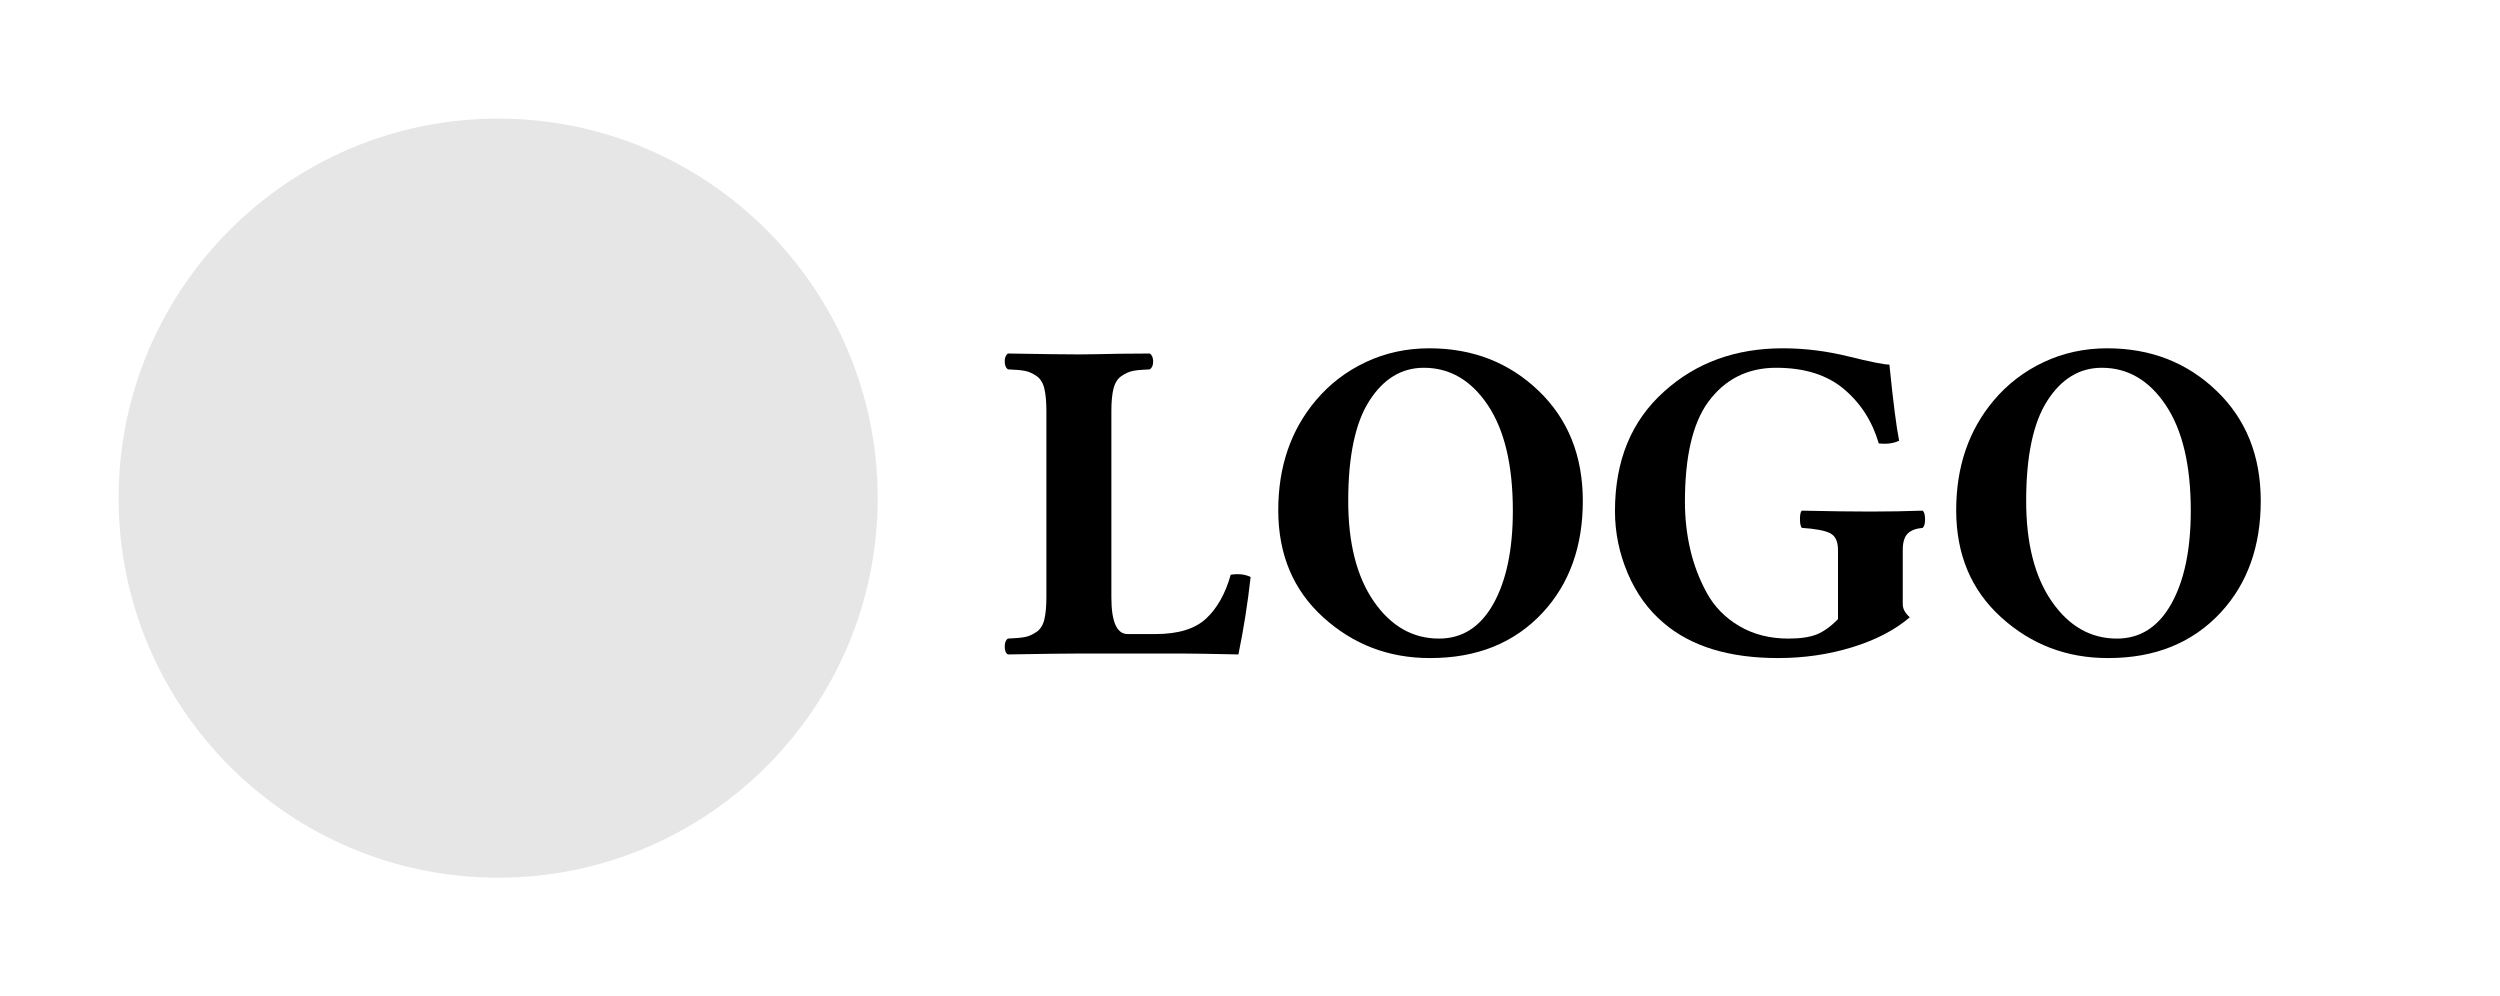 <svg class="typst-doc" viewBox="0 0 55.204 22" width="55.204" height="22" xmlns="http://www.w3.org/2000/svg" xmlns:xlink="http://www.w3.org/1999/xlink" xmlns:h5="http://www.w3.org/1999/xhtml">
    <g>
        <g transform="translate(2.619 2.619)">
            <g class="typst-group">
                <g>
                    <g transform="translate(-0 -0)">
                        <path class="typst-shape" fill="#e6e6e6" d="M 0 8.381 C 0 3.756 3.756 0 8.381 0 C 13.005 0 16.762 3.756 16.762 8.381 C 16.762 13.005 13.005 16.762 8.381 16.762 C 3.756 16.762 0 13.005 0 8.381 "/>
                    </g>
                </g>
            </g>
        </g>
        <g transform="translate(19.381 14.431)">
            <g class="typst-text" transform="scale(0.005 -0.005)">
                <use xlink:href="#gB32A55A1A09AC8273B14756A9BA89B36" x="512" fill="#000000"/>
                <use xlink:href="#g3DA091E680071FF6EB6C00E27931BFC6" x="1693" fill="#000000"/>
                <use xlink:href="#gE6EC685935BD6EE55AE1E5CD647170F8" x="3188" fill="#000000"/>
                <use xlink:href="#g3DA091E680071FF6EB6C00E27931BFC6" x="4687" fill="#000000"/>
            </g>
        </g>
    </g>
    <defs id="glyph">
        <symbol id="gB32A55A1A09AC8273B14756A9BA89B36" overflow="visible">
            <path d="M 715 86 Q 865 86 938.5 154.5 Q 1012 223 1047 348 Q 1098 356 1135 338 Q 1115 160 1081 -4 Q 895 0 836 0 L 378 0 Q 299 0 63 -4 Q 49 4 49 30.5 Q 49 57 63 66 Q 114 68 139 73 Q 164 78 189.5 95.5 Q 215 113 224 150.5 Q 233 188 233 250 L 233 1071 Q 233 1132 224 1170 Q 215 1208 189.5 1225.5 Q 164 1243 139.5 1248 Q 115 1253 63 1255 Q 49 1265 49 1290 Q 49 1315 63 1325 Q 296 1321 379 1321 Q 416 1321 454 1322 Q 492 1323 558.5 1324 Q 625 1325 690 1325 Q 704 1315 704.5 1290.5 Q 705 1266 690 1255 Q 639 1253 614.5 1248 Q 590 1243 564.5 1225.5 Q 539 1208 529.5 1170.5 Q 520 1133 520 1071 L 520 248 Q 520 86 592 86 L 715 86 Z "/>
        </symbol>
        <symbol id="g3DA091E680071FF6EB6C00E27931BFC6" overflow="visible">
            <path d="M 719 1262 Q 572 1262 478.5 1116.5 Q 385 971 385 674 Q 385 393 498.5 229.5 Q 612 66 786 66 Q 940 66 1026 219.5 Q 1112 373 1112 631 Q 1112 932 1001.5 1097 Q 891 1262 719 1262 Z M 1421 674 Q 1421 373 1245 182 Q 1057 -21 745 -20 Q 473 -20 274.5 160 Q 76 340 76 633 Q 76 921 242 1118 Q 333 1226 462.5 1287 Q 592 1348 743 1348 Q 1030 1348 1225.5 1160.5 Q 1421 973 1421 674 Z "/>
        </symbol>
        <symbol id="gE6EC685935BD6EE55AE1E5CD647170F8" overflow="visible">
            <path d="M 809 1348 Q 954 1348 1099.5 1312 Q 1245 1276 1280 1276 Q 1305 1028 1323 940 Q 1286 922 1233 928 Q 1190 1075 1078.5 1168.5 Q 967 1262 780 1262 Q 590 1262 479 1110 Q 377 969 377 670 Q 377 561 400.5 459.5 Q 424 358 474 267 Q 524 176 617.5 121 Q 711 66 834 66 Q 912 66 958 84 Q 1004 102 1053 152 L 1053 457 Q 1053 514 1018 531.5 Q 983 549 893 555 Q 885 565 885 594 Q 885 623 893 631 Q 1077 627 1196 627 Q 1313 627 1427 631 Q 1437 623 1437.5 594 Q 1438 565 1427 555 Q 1382 551 1360.5 529.5 Q 1339 508 1339 457 L 1339 217 Q 1339 188 1370 160 Q 1272 76 1116.5 28 Q 961 -20 788 -20 Q 464 -20 283 135 Q 181 221 124.5 354 Q 68 487 68 629 Q 68 963 285 1157 Q 496 1348 809 1348 Z "/>
        </symbol>
    </defs>
</svg>
